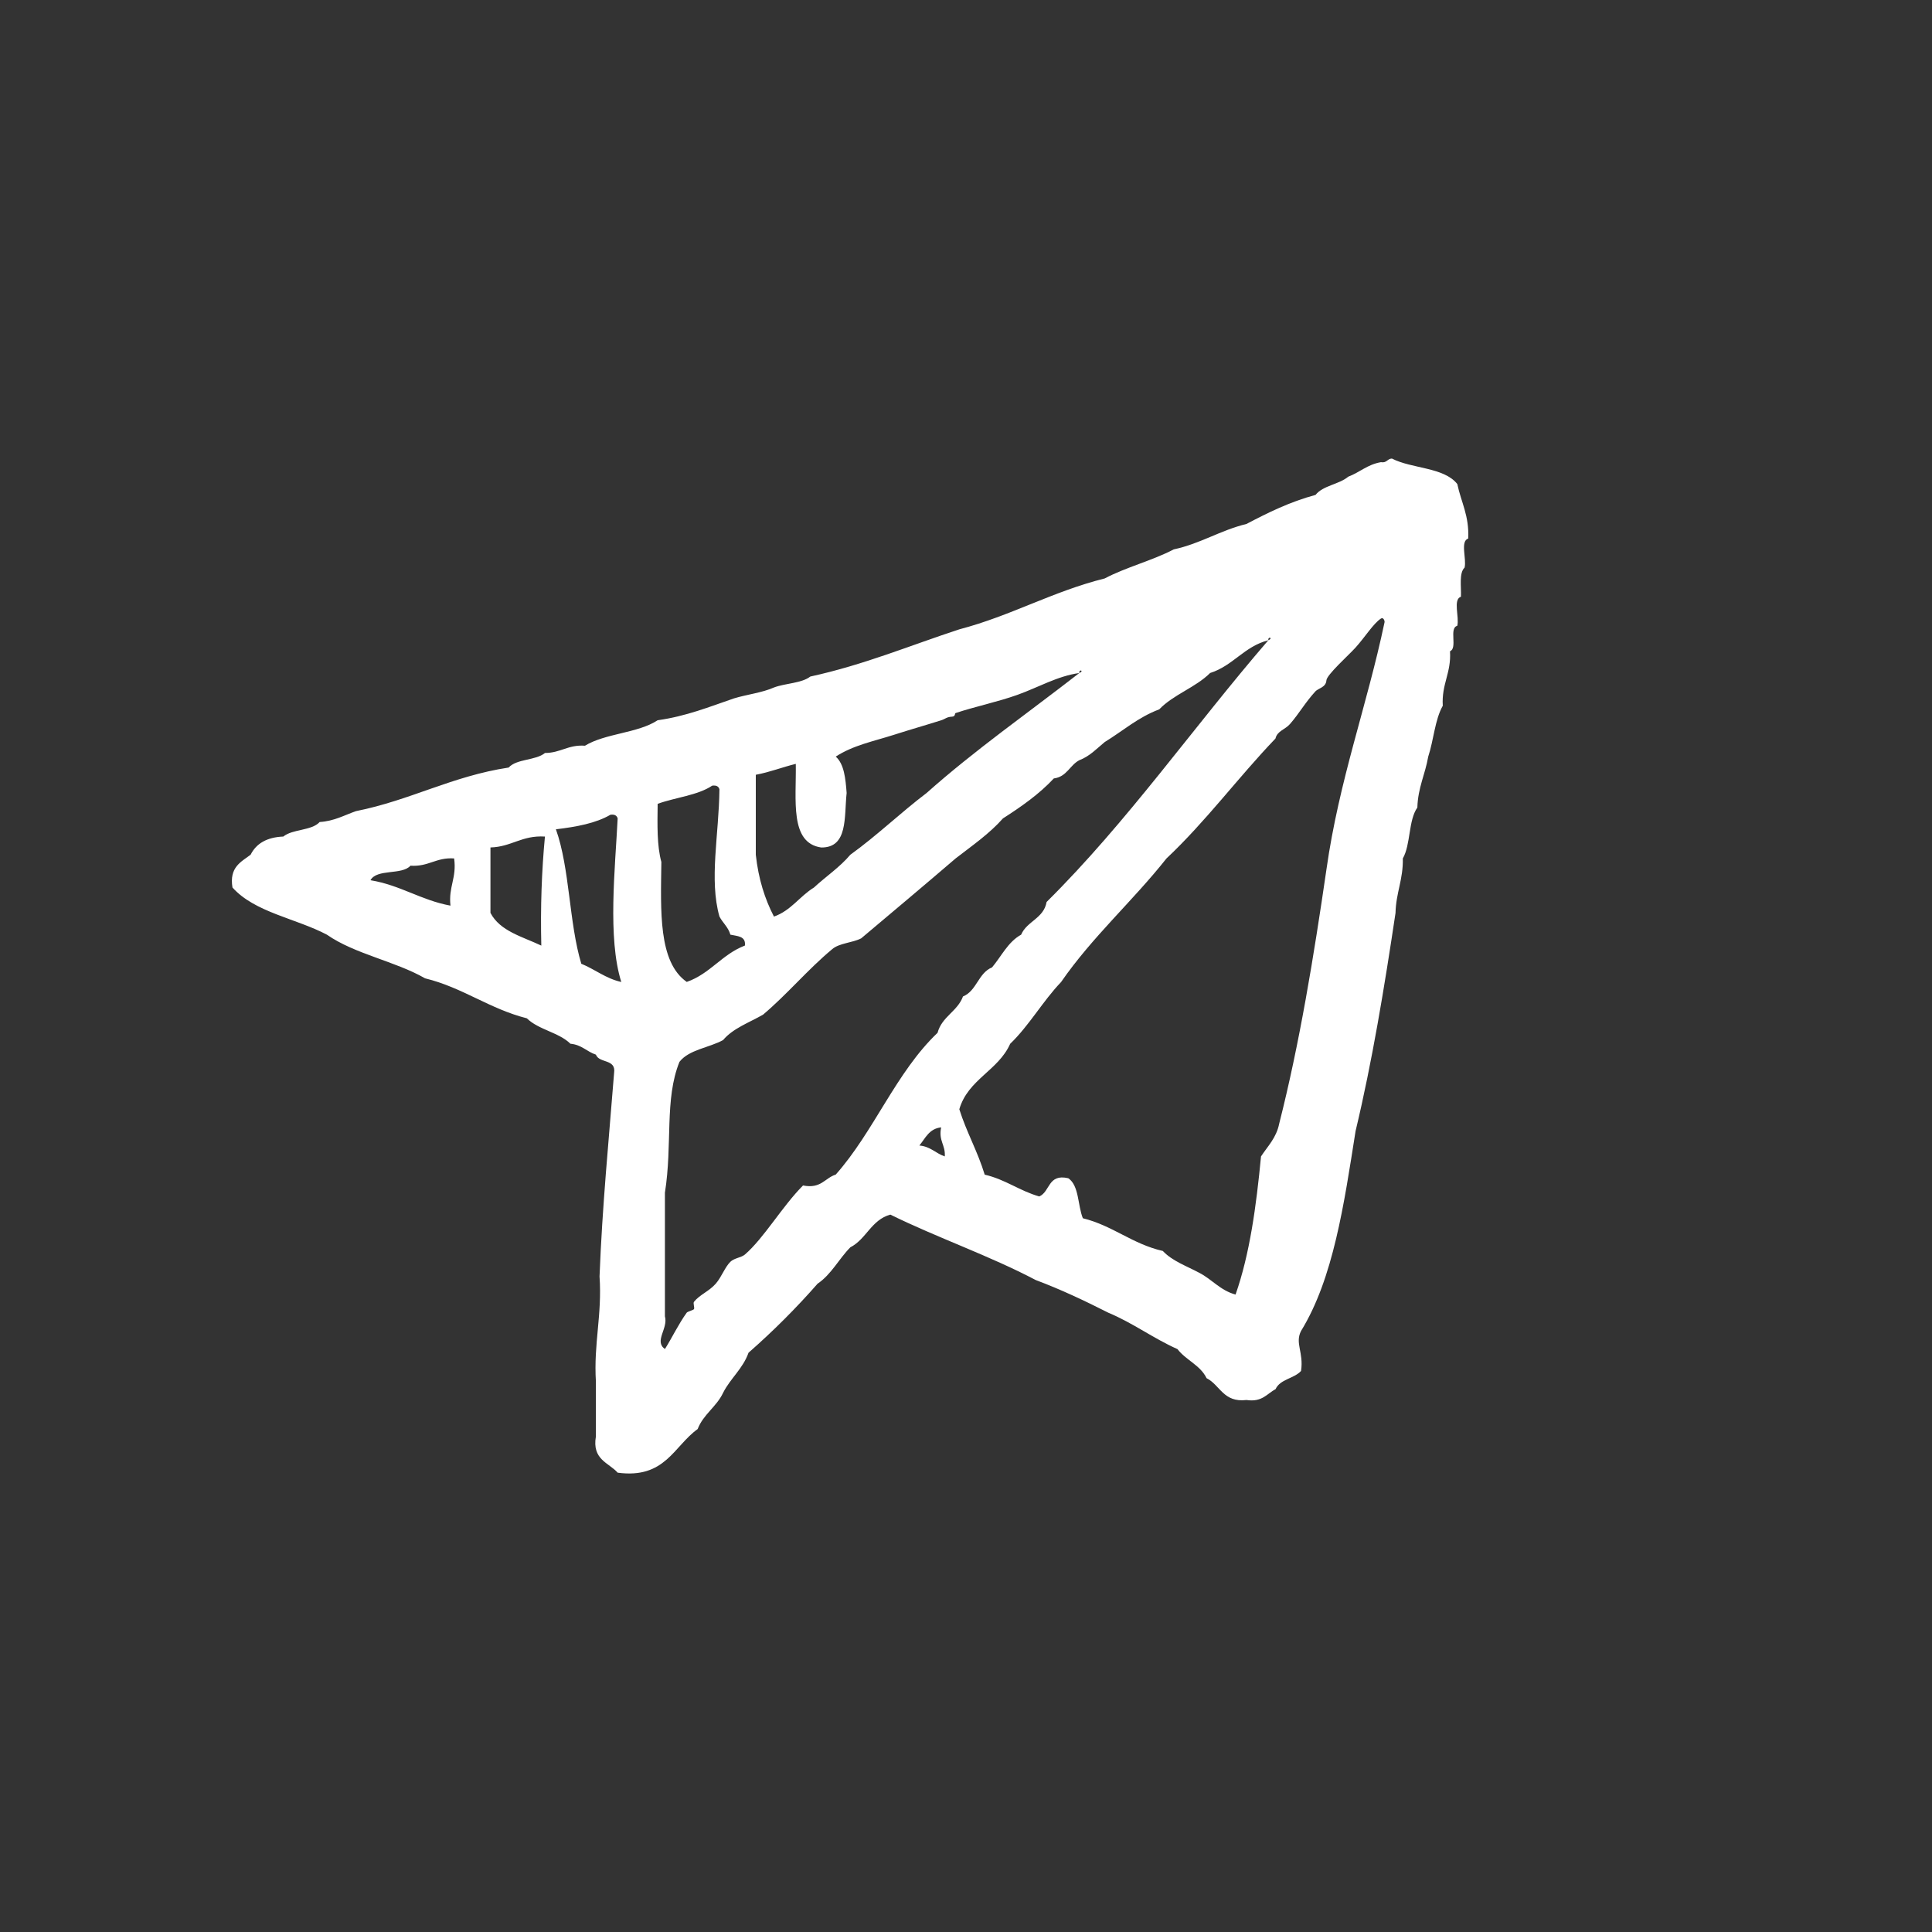 <?xml version="1.0" encoding="UTF-8" standalone="no"?>
<svg width="200px" height="200px" viewBox="0 0 50 50" version="1.1" xmlns="http://www.w3.org/2000/svg" xmlns:xlink="http://www.w3.org/1999/xlink" xmlns:sketch="http://www.bohemiancoding.com/sketch/ns">
    <rect x="0" y="0" width="50" height="50" fill="#333333" stroke="none"/>
    <!-- Generator: Sketch 3.2.2 (9983) - http://www.bohemiancoding.com/sketch -->
    <title>Slice 1</title>
    <desc>Created with Sketch.</desc>
    <defs></defs>
    <g id="Page-1" stroke="none" stroke-width="1" fill="none" fill-rule="evenodd" sketch:type="MSPage">
        <g id="icons" sketch:type="MSLayerGroup" transform="translate(6, 11)" fill="#FFFFFF">
            <g id="airplane" sketch:type="MSShapeGroup">
                <path d="M30.022,0.867 C29.901,0.872 29.892,0.988 29.739,0.961 C29.39,1.02 29.188,1.226 28.892,1.337 C28.654,1.538 28.24,1.563 28.046,1.808 C27.379,1.988 26.814,2.269 26.258,2.56 C25.578,2.726 25.072,3.068 24.377,3.218 C23.821,3.509 23.143,3.678 22.59,3.97 C21.235,4.309 20.169,4.935 18.828,5.287 C17.553,5.704 16.361,6.206 14.971,6.509 C14.741,6.686 14.326,6.68 14.03,6.792 C13.726,6.927 13.333,6.972 12.996,7.074 C12.364,7.29 11.763,7.536 11.02,7.64 C10.51,7.976 9.665,7.977 9.139,8.299 C8.702,8.268 8.511,8.486 8.104,8.487 C7.864,8.685 7.373,8.634 7.164,8.864 C5.695,9.087 4.624,9.711 3.213,9.992 C2.91,10.097 2.655,10.249 2.273,10.274 C2.063,10.503 1.572,10.452 1.332,10.65 C0.91,10.667 0.632,10.828 0.486,11.12 C0.235,11.309 -0.069,11.444 0.016,11.968 C0.592,12.614 1.661,12.767 2.461,13.19 C3.181,13.692 4.224,13.873 5.001,14.319 C5.982,14.56 6.659,15.106 7.635,15.354 C7.935,15.65 8.463,15.717 8.763,16.012 C9.054,16.037 9.186,16.217 9.422,16.294 C9.506,16.524 9.947,16.397 9.893,16.765 C9.755,18.509 9.586,20.221 9.516,22.033 C9.585,23.042 9.361,23.76 9.422,24.761 L9.422,26.173 C9.318,26.777 9.749,26.849 9.986,27.113 C11.215,27.277 11.435,26.429 12.055,25.984 C12.204,25.6 12.545,25.407 12.715,25.043 C12.905,24.669 13.224,24.424 13.372,24.008 C14.008,23.451 14.603,22.856 15.16,22.221 C15.515,21.982 15.71,21.58 16.007,21.28 C16.421,21.068 16.549,20.569 17.042,20.434 C18.26,21.033 19.614,21.5 20.804,22.127 C21.466,22.375 22.082,22.669 22.686,22.974 C23.327,23.242 23.844,23.635 24.473,23.915 C24.69,24.199 25.063,24.329 25.226,24.667 C25.58,24.846 25.657,25.303 26.26,25.232 C26.666,25.293 26.788,25.069 27.012,24.95 C27.13,24.691 27.492,24.678 27.671,24.48 C27.743,23.997 27.508,23.765 27.671,23.445 C28.507,22.086 28.783,20.167 29.082,18.272 C29.512,16.476 29.826,14.563 30.116,12.627 C30.127,12.105 30.317,11.761 30.305,11.216 C30.511,10.857 30.447,10.229 30.681,9.899 C30.696,9.381 30.885,9.037 30.962,8.582 C31.103,8.159 31.134,7.625 31.339,7.265 C31.305,6.698 31.561,6.421 31.526,5.854 C31.729,5.774 31.492,5.254 31.714,5.196 C31.772,4.971 31.596,4.513 31.809,4.443 C31.82,4.172 31.757,3.828 31.903,3.69 C31.96,3.466 31.784,3.008 31.997,2.938 C32.026,2.345 31.812,1.995 31.715,1.527 C31.369,1.088 30.539,1.134 30.022,0.867 L30.022,0.867 Z M5.658,12.438 C4.89,12.296 4.368,11.909 3.588,11.78 C3.756,11.477 4.402,11.653 4.623,11.404 C5.095,11.436 5.281,11.184 5.753,11.216 C5.823,11.726 5.604,11.944 5.658,12.438 L5.658,12.438 Z M8.009,13.472 C7.521,13.24 6.94,13.1 6.693,12.625 L6.693,10.932 C7.241,10.917 7.502,10.613 8.103,10.65 C8.019,11.537 7.985,12.475 8.009,13.472 L8.009,13.472 Z M9.044,13.942 C8.724,12.883 8.749,11.478 8.387,10.462 C8.918,10.399 9.421,10.306 9.797,10.086 C9.906,10.07 9.964,10.107 9.985,10.18 C9.92,11.477 9.721,13.276 10.079,14.414 C9.669,14.321 9.402,14.087 9.044,13.942 L9.044,13.942 Z M13.56,9.051 C13.93,8.982 14.242,8.855 14.595,8.769 C14.611,9.695 14.43,10.816 15.253,10.933 C15.951,10.941 15.844,10.144 15.911,9.522 C15.882,9.144 15.846,8.772 15.629,8.581 C16.08,8.287 16.608,8.185 17.134,8.017 C17.593,7.87 17.96,7.767 18.358,7.641 C18.473,7.604 18.493,7.555 18.64,7.547 C18.733,7.542 18.702,7.464 18.733,7.453 C19.25,7.282 19.818,7.166 20.333,6.982 C20.867,6.791 21.372,6.494 21.932,6.418 C21.922,6.305 22.069,6.36 21.932,6.418 C20.61,7.447 19.225,8.414 17.981,9.522 C17.303,10.036 16.699,10.622 16.006,11.121 C15.733,11.445 15.375,11.682 15.065,11.969 C14.696,12.195 14.471,12.566 14.03,12.721 C13.794,12.267 13.628,11.745 13.56,11.121 L13.56,9.051 L13.56,9.051 Z M11.02,9.803 C11.481,9.636 12.056,9.585 12.431,9.333 C12.541,9.318 12.599,9.354 12.619,9.426 C12.606,10.605 12.349,11.765 12.619,12.719 C12.704,12.885 12.848,12.993 12.902,13.189 C13.082,13.229 13.307,13.223 13.278,13.471 C12.687,13.695 12.378,14.202 11.773,14.412 C11.034,13.896 11.1,12.577 11.116,11.307 C11,10.89 11.013,10.345 11.02,9.803 L11.02,9.803 Z M15.629,19.398 C15.343,19.488 15.251,19.772 14.782,19.68 C14.244,20.22 13.768,21.046 13.277,21.468 C13.181,21.549 13.002,21.557 12.901,21.656 C12.758,21.798 12.673,22.051 12.525,22.22 C12.35,22.421 12.11,22.504 11.961,22.69 C11.931,22.727 11.98,22.834 11.961,22.878 C11.947,22.907 11.797,22.94 11.772,22.972 C11.552,23.279 11.397,23.614 11.208,23.913 C10.92,23.709 11.298,23.383 11.208,23.066 L11.208,19.867 C11.408,18.607 11.194,17.45 11.584,16.481 C11.831,16.163 12.349,16.117 12.713,15.917 C12.971,15.611 13.39,15.465 13.748,15.259 C14.377,14.728 14.902,14.093 15.535,13.566 C15.719,13.405 16.061,13.402 16.288,13.284 C17.105,12.596 17.923,11.91 18.733,11.215 C19.158,10.886 19.604,10.579 19.957,10.18 C20.435,9.874 20.895,9.551 21.273,9.146 C21.608,9.104 21.685,8.805 21.931,8.675 C22.204,8.571 22.383,8.374 22.59,8.204 C23.057,7.919 23.453,7.563 24.001,7.358 C24.369,6.974 24.941,6.793 25.318,6.417 C25.914,6.229 26.198,5.729 26.824,5.57 C26.813,5.456 26.96,5.512 26.824,5.57 C24.892,7.809 23.18,10.268 21.086,12.343 C21.012,12.771 20.577,12.837 20.427,13.189 C20.084,13.379 19.918,13.747 19.674,14.036 C19.317,14.181 19.278,14.644 18.922,14.788 C18.778,15.178 18.376,15.308 18.264,15.729 C17.187,16.754 16.617,18.286 15.629,19.398 L15.629,19.398 Z M17.793,18.646 C17.949,18.458 18.045,18.209 18.357,18.176 C18.285,18.53 18.471,18.625 18.451,18.928 C18.216,18.85 18.082,18.67 17.793,18.646 L17.793,18.646 Z M28.329,11.496 C27.998,13.769 27.633,16.006 27.105,18.082 C27.032,18.447 26.809,18.663 26.635,18.928 C26.512,20.216 26.343,21.459 25.976,22.503 C25.581,22.397 25.367,22.109 25.035,21.939 C24.709,21.764 24.336,21.635 24.094,21.375 C23.302,21.194 22.803,20.721 22.024,20.528 C21.889,20.193 21.929,19.683 21.648,19.493 C21.116,19.369 21.181,19.842 20.896,19.964 C20.383,19.818 20.021,19.524 19.484,19.4 C19.302,18.798 19.014,18.303 18.827,17.707 C19.054,16.931 19.834,16.709 20.143,16.014 C20.638,15.537 20.985,14.912 21.46,14.416 C22.267,13.247 23.315,12.32 24.188,11.217 C25.206,10.26 26.043,9.121 27.009,8.113 C27.057,7.912 27.256,7.886 27.385,7.737 C27.627,7.46 27.77,7.191 28.044,6.891 C28.114,6.814 28.316,6.79 28.327,6.609 C28.334,6.465 28.902,5.957 29.079,5.762 C29.324,5.491 29.542,5.137 29.737,5.009 C29.801,4.967 29.839,5.065 29.832,5.103 C29.375,7.275 28.655,9.189 28.329,11.496 L28.329,11.496 Z" id="Shape"></path>
            </g>
        </g>
    </g>
</svg>
